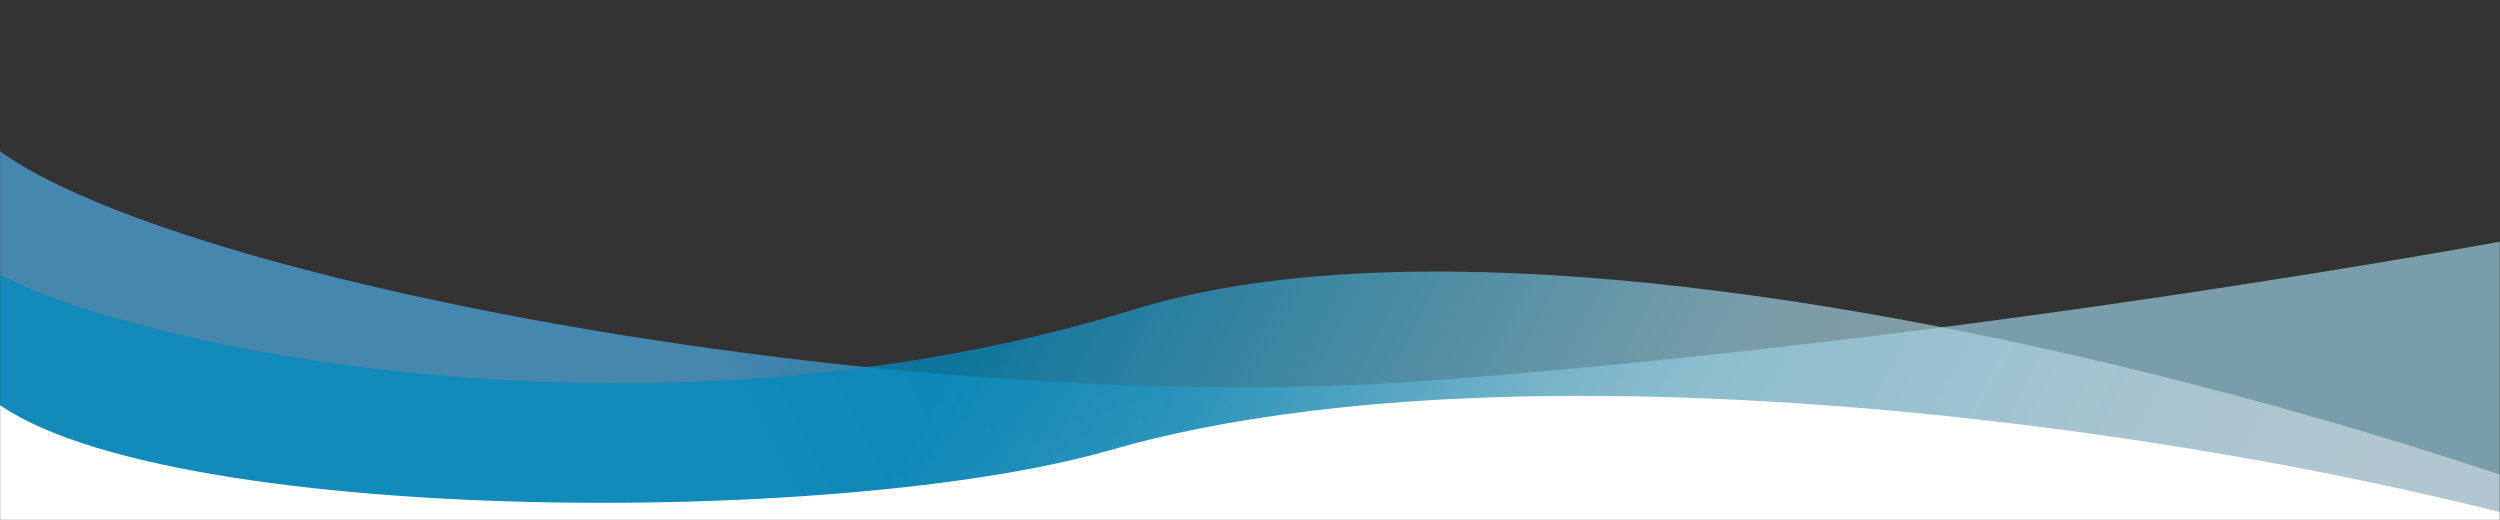 <svg width="1875" height="390" viewBox="0 0 1875 390" fill="none" xmlns="http://www.w3.org/2000/svg">
<rect x="0" y="0" width="1875" height="390" fill="#333333" stroke="none"/>
<mask id="mask0_103_1412" style="mask-type:alpha" maskUnits="userSpaceOnUse" x="0" y="0" width="1875" height="390">
<rect width="1874.34" height="390" fill="#D9D9D9"/>
<rect width="1874.34" height="390" stroke="black"/>
</mask>
<g mask="url(#mask0_103_1412)">
<path d="M1071.71 285.482C653.084 316.835 33.372 193.373 -29.123 84.445L-72.693 356.462L1930.31 699.892L1884.5 179.5C1884.5 179.5 1483.29 254.656 1071.71 285.482Z" fill="url(#paint0_linear_103_1412)"/>
<path d="M-23.338 186.759C-24.241 184.497 -24.151 182.418 -23.015 180.562L-23.338 186.759C-4.673 233.536 438.459 359.208 849.722 232.319C1242.83 111.032 2103.47 408.722 2177.53 490.34L1896.02 546.434L-38.475 477.232L-23.338 186.759Z" fill="url(#paint1_linear_103_1412)" fill-opacity="0.9"/>
<path d="M833 337.5C611.342 401.3 46.022 392.006 -23.63 280.458L-67 500.785L2093.9 664.023L2131.5 488C2064.84 392.436 1249.87 217.513 833 337.5Z" fill="white"/>
</g>
<defs>
<linearGradient id="paint0_linear_103_1412" x1="1097.07" y1="163.68" x2="612.784" y2="409.673" gradientUnits="userSpaceOnUse">
<stop stop-color="#97CBDC" stop-opacity="0.696"/>
<stop offset="0.474" stop-color="#018ABD" stop-opacity="0.704"/>
<stop offset="1" stop-color="#4CA9DF" stop-opacity="0.71"/>
</linearGradient>
<linearGradient id="paint1_linear_103_1412" x1="750.358" y1="200.834" x2="1603.63" y2="658.313" gradientUnits="userSpaceOnUse">
<stop stop-color="#018ABD" stop-opacity="0.844"/>
<stop offset="0.526" stop-color="#97CBDC" stop-opacity="0.774"/>
<stop offset="1" stop-color="#DDE8F0" stop-opacity="0.62"/>
</linearGradient>
</defs>
</svg>
